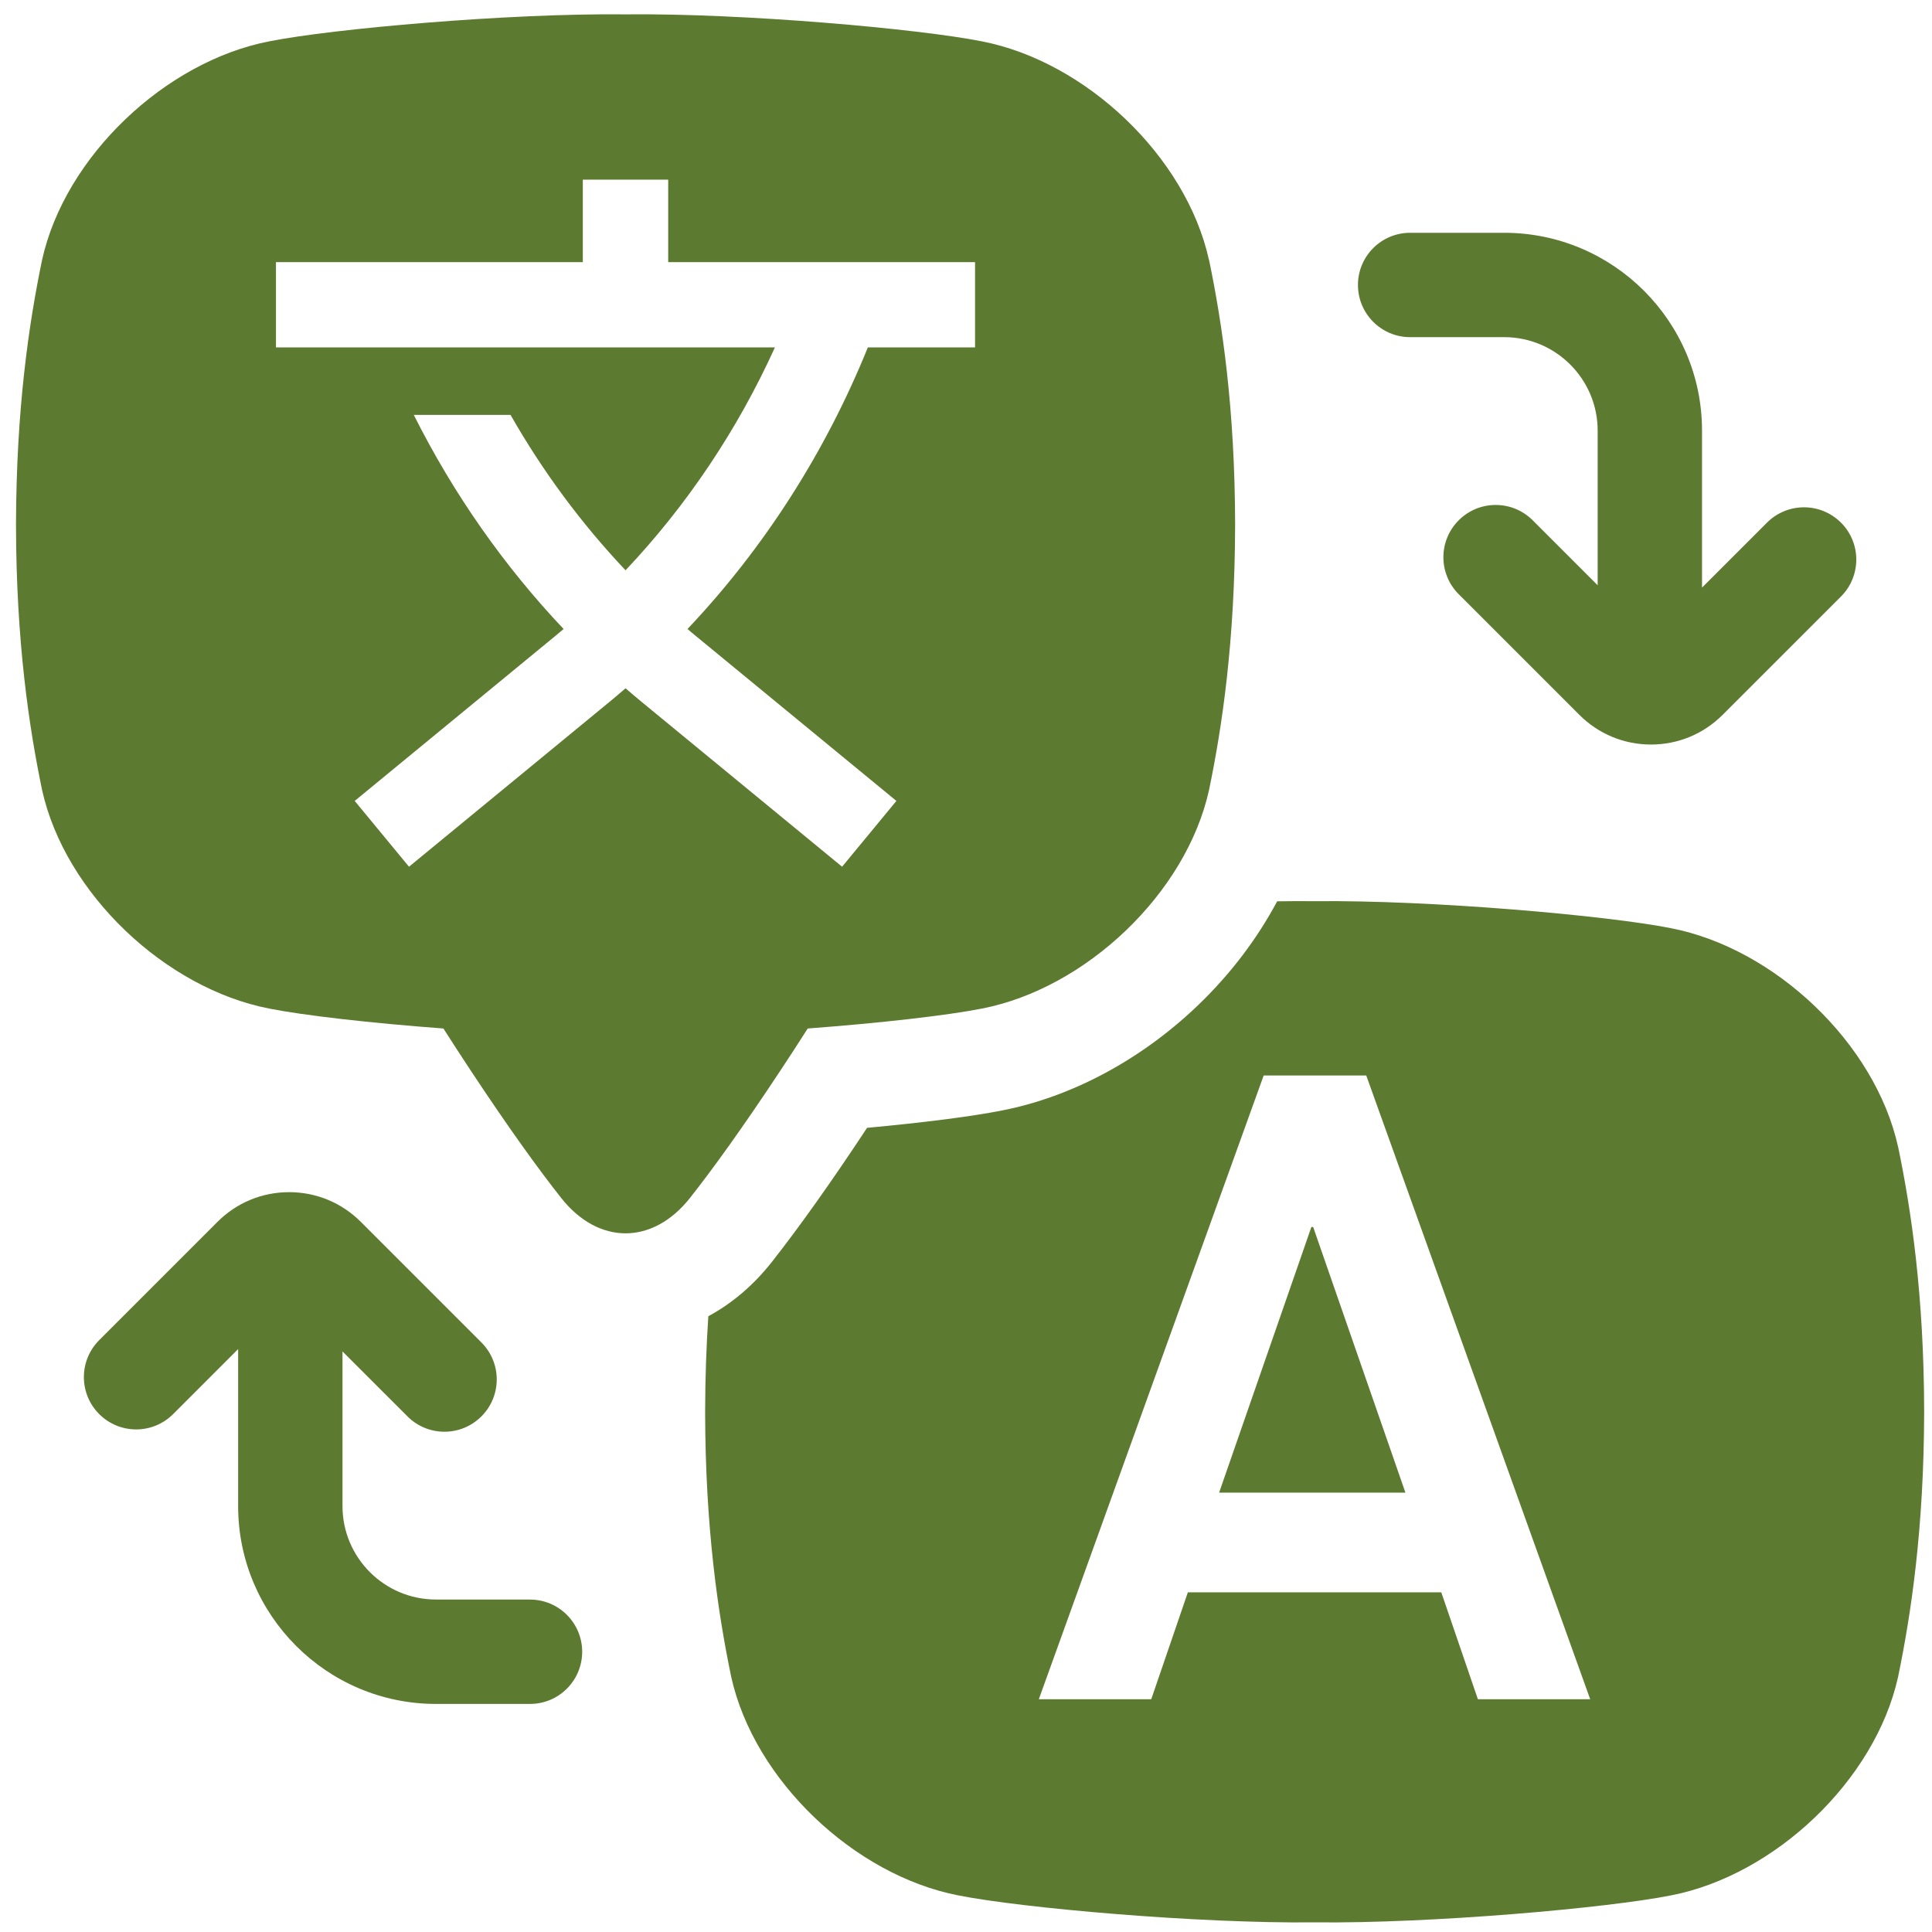 <svg width="81" height="81" viewBox="0 0 81 81" fill="none" xmlns="http://www.w3.org/2000/svg">
<g clip-path="url(#clip0_153_681)">
<path d="M54.98 51.443L51.112 62.58H58.923L55.055 51.443H54.98Z" fill="#5C7A30"/>
<path d="M50.686 10.895C49.725 6.554 45.517 2.577 41.166 1.734C38.514 1.204 31.118 0.549 26.226 0.602C21.334 0.549 13.937 1.204 11.285 1.734C6.934 2.577 2.726 6.554 1.765 10.895C1.218 13.53 0.681 17.115 0.671 22.009C0.679 26.902 1.217 30.487 1.765 33.123C2.726 37.463 6.934 41.44 11.285 42.284C12.716 42.569 15.532 42.893 18.59 43.12C18.937 43.663 19.312 44.243 19.718 44.857C21.34 47.313 22.582 49.026 23.523 50.219C25.088 52.204 27.366 52.204 28.932 50.219C29.872 49.027 31.113 47.315 32.736 44.857C33.143 44.243 33.518 43.663 33.864 43.12C36.922 42.891 39.738 42.569 41.169 42.284C45.52 41.44 49.728 37.463 50.689 33.123C51.236 30.487 51.773 26.902 51.783 22.009C51.775 17.115 51.238 13.529 50.689 10.895H50.686ZM40.882 14.566H36.385C34.597 18.98 32.024 22.99 28.824 26.371C28.949 26.477 29.074 26.585 29.202 26.688L32.124 29.091L37.582 33.579L35.305 36.338L26.926 29.448C26.69 29.254 26.457 29.057 26.226 28.857C25.994 29.057 25.763 29.254 25.527 29.448L17.148 36.338L14.871 33.579L23.251 26.688C23.377 26.584 23.504 26.477 23.629 26.371C21.126 23.727 19.007 20.699 17.348 17.395H21.405C22.755 19.765 24.376 21.952 26.226 23.909C28.791 21.196 30.913 18.035 32.489 14.565H11.57V10.99H24.435V7.532H28.015V10.99H40.88V14.565H40.882V14.566Z" fill="#5C7A30"/>
<path d="M79.576 48.075C78.615 43.735 74.407 39.758 70.056 38.915C67.404 38.385 60.008 37.73 55.116 37.783C54.616 37.777 54.089 37.78 53.545 37.788C52.705 39.366 51.574 40.857 50.211 42.161C47.844 44.427 44.931 45.988 42.011 46.557C40.755 46.807 38.722 47.066 36.353 47.285C34.846 49.568 33.499 51.462 32.354 52.916C31.586 53.89 30.685 54.651 29.697 55.183C29.616 56.411 29.566 57.741 29.563 59.19C29.571 64.083 30.108 67.668 30.657 70.304C31.618 74.644 35.825 78.621 40.177 79.465C42.828 79.994 50.225 80.649 55.117 80.596C60.009 80.65 67.406 79.994 70.058 79.465C74.409 78.621 78.617 74.644 79.578 70.304C80.124 67.668 80.662 64.083 80.671 59.19C80.664 54.296 80.126 50.712 79.578 48.075H79.576ZM61.961 71.241L60.426 66.758H49.802L48.267 71.241H43.553L52.98 45.091H57.281L66.67 71.241H61.956H61.961Z" fill="#5C7A30"/>
<path d="M77.183 21.912C76.326 21.055 74.939 21.055 74.082 21.912L71.362 24.632H71.358V18.054C71.358 13.48 67.637 9.76 63.064 9.76H59.12C57.913 9.76 56.933 10.74 56.933 11.947C56.933 13.155 57.913 14.135 59.12 14.135H63.064C65.225 14.135 66.983 15.893 66.983 18.054V24.533H66.978L64.258 21.813C63.401 20.957 62.014 20.957 61.158 21.813C60.301 22.669 60.301 24.057 61.158 24.913L66.214 29.969C67.017 30.772 68.084 31.215 69.219 31.215C70.353 31.215 71.422 30.772 72.223 29.969L77.183 25.01C77.611 24.582 77.825 24.021 77.825 23.46C77.825 22.899 77.611 22.338 77.183 21.91V21.912Z" fill="#5C7A30"/>
<path d="M22.221 67.061H18.277C16.116 67.061 14.359 65.304 14.359 63.143V56.663H14.363L17.084 59.383C17.94 60.24 19.327 60.24 20.183 59.383C21.04 58.527 21.04 57.14 20.183 56.283L15.127 51.227C14.324 50.424 13.257 49.982 12.123 49.982C10.988 49.982 9.92 50.424 9.118 51.227L4.159 56.187C3.731 56.615 3.517 57.176 3.517 57.736C3.517 58.297 3.731 58.858 4.159 59.286C5.015 60.143 6.402 60.143 7.259 59.286L9.979 56.566H9.984V63.144C9.984 67.718 13.704 71.438 18.277 71.438H22.221C23.429 71.438 24.408 70.458 24.408 69.251C24.408 68.043 23.429 67.063 22.221 67.063V67.061Z" fill="#5C7A30"/>
</g>
<defs>
<clipPath id="clip0_153_681">
<rect width="80" height="80" fill="white" transform="translate(0.671 0.599)"/>
</clipPath>
</defs>
</svg>
